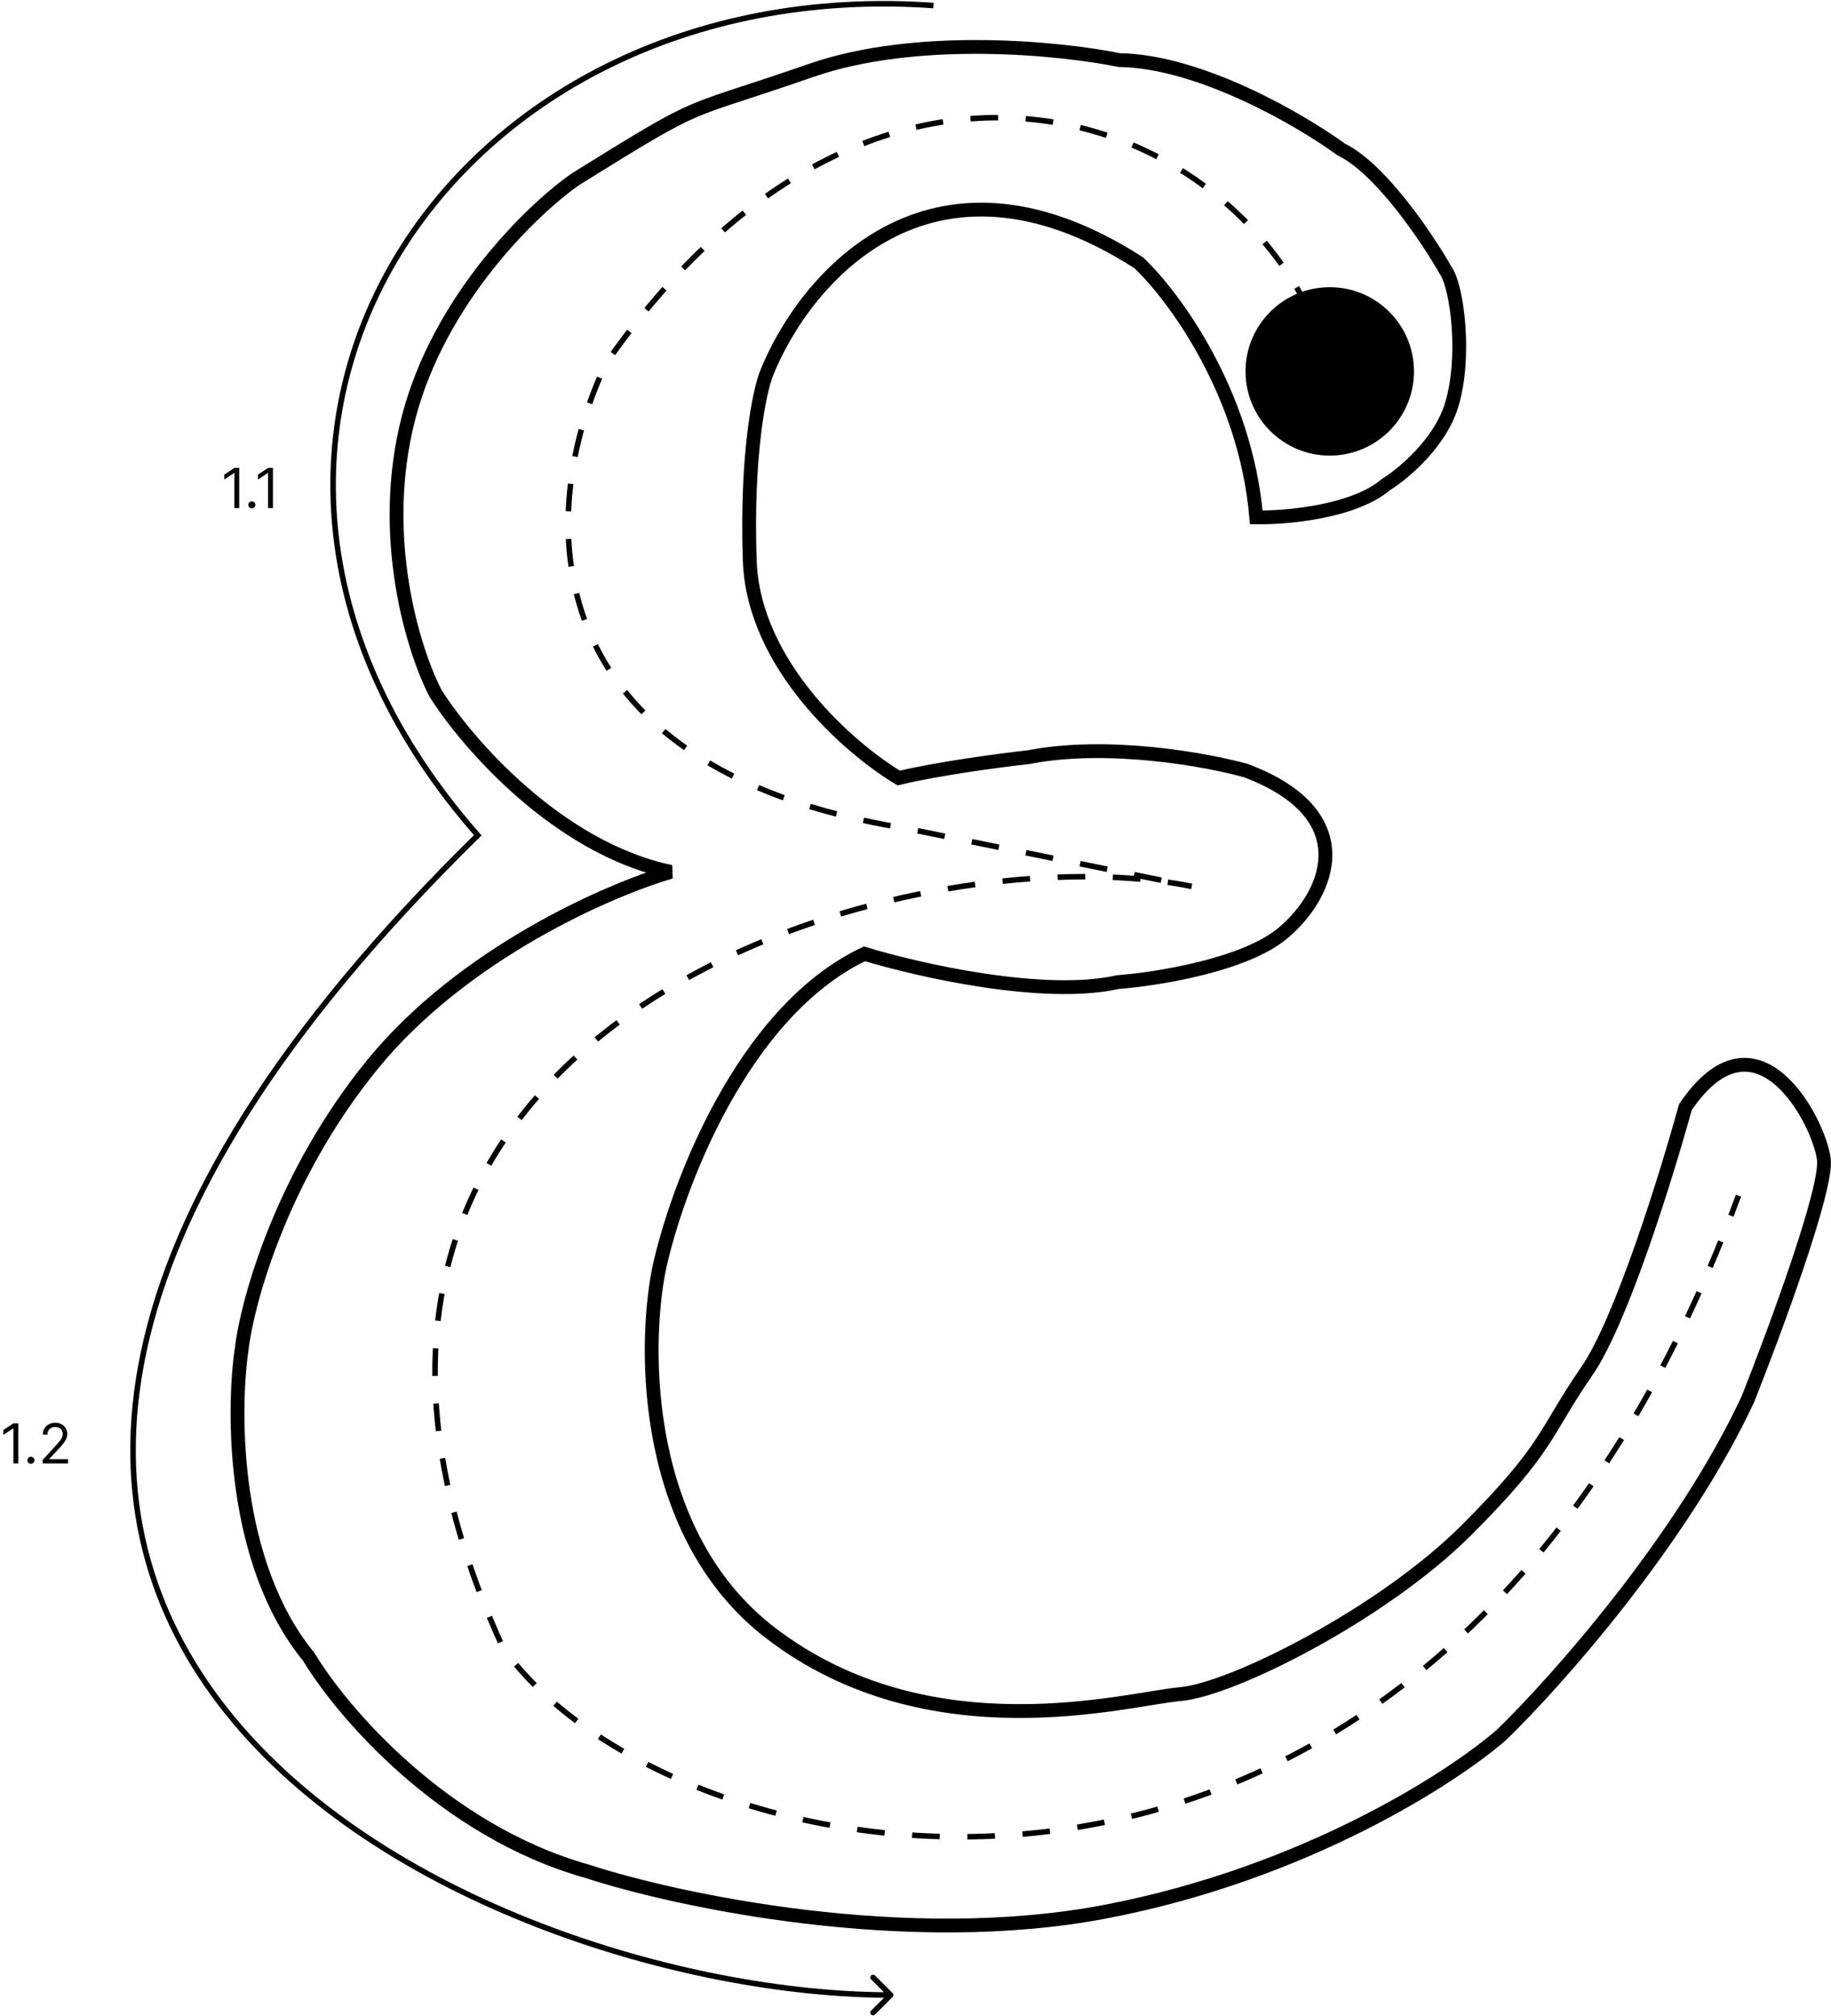 <svg width="663" height="730" viewBox="0 0 663 730" fill="none" xmlns="http://www.w3.org/2000/svg">
<path d="M501.824 175.499C490.172 185.425 465.682 187.546 454.893 187.367C451.009 142.054 424.864 106.99 412.277 95.123C336.324 46.358 290.724 101.776 277.417 135.581C274.9 142.234 270.189 165.034 271.484 203.01C272.778 240.987 307.986 271.339 325.427 281.768C339.669 278.316 362.649 275.295 372.359 274.216C401.272 268.606 436.911 275.115 451.117 279.071C492.653 294.715 481.865 323.305 464.603 337.87C450.793 349.522 418.93 354.593 404.725 355.672C377.969 361.713 332.44 351.356 313.02 345.422C268.571 366.568 244.871 430.474 238.578 459.783C232.824 488.913 232.86 556.019 279.036 591.406C336.756 635.64 408.501 615.141 427.381 613.523C446.262 611.905 500.745 584.393 530.954 554.185C561.162 523.976 559.004 519.121 574.648 496.465C587.163 478.34 603.598 425.259 610.251 400.984C636.144 362.684 658.8 406.379 660.419 419.865C661.713 430.653 642.617 482.26 632.907 506.714C609.172 557.637 563.679 608.848 543.9 628.088C526.099 643.732 472.478 678.472 400.409 692.281C328.34 706.091 245.231 688.325 212.685 677.716C160.467 663.044 123.677 619.817 111.81 600.037C84.191 566.376 84.119 511.569 87.535 488.373C89.693 470.752 102.208 425.475 135.006 385.341C167.804 345.206 220.597 322.226 242.893 315.753C201.896 307.122 168.99 269.002 157.662 251.02C149.751 235.736 136.732 194.379 147.952 151.224C159.173 108.069 192.906 75.703 208.37 64.914C256.919 34.706 245.591 42.258 293.601 25.535C332.009 12.157 384.047 17.444 405.265 21.759C434.61 22.191 471.076 43.516 485.641 54.125C499.882 61.03 516.749 86.132 523.402 97.82C527.717 103.754 530.954 129.647 525.559 146.909C521.244 160.718 507.938 171.723 501.824 175.499Z" stroke="black" stroke-width="5"/>
<path d="M481.5 131.501C455.5 42 319.9 -12.899 219.5 131.501C193.667 185.501 191.6 278 328 300L431.502 321.001C328 300 79.001 371 182 596.5C242.501 683 516.302 740.201 629.502 433.001" stroke="black" stroke-width="2" stroke-dasharray="10 10"/>
<path d="M86.619 169.455V184H84.858V171.301H84.773L81.222 173.659V171.869L84.858 169.455H86.619ZM91.193 184.114C90.843 184.114 90.542 183.988 90.291 183.737C90.04 183.486 89.915 183.186 89.915 182.835C89.915 182.485 90.04 182.184 90.291 181.933C90.542 181.682 90.843 181.557 91.193 181.557C91.544 181.557 91.844 181.682 92.095 181.933C92.346 182.184 92.472 182.485 92.472 182.835C92.472 183.067 92.412 183.28 92.294 183.474C92.18 183.669 92.026 183.825 91.832 183.943C91.643 184.057 91.43 184.114 91.193 184.114ZM98.826 169.455V184H97.065V171.301H96.98L93.429 173.659V171.869L97.065 169.455H98.826Z" fill="black"/>
<path d="M6.619 515.455V530H4.858V517.301H4.773L1.222 519.659V517.869L4.858 515.455H6.619ZM11.193 530.114C10.843 530.114 10.542 529.988 10.291 529.737C10.04 529.486 9.915 529.186 9.915 528.835C9.915 528.485 10.04 528.184 10.291 527.933C10.542 527.682 10.843 527.557 11.193 527.557C11.544 527.557 11.844 527.682 12.095 527.933C12.346 528.184 12.472 528.485 12.472 528.835C12.472 529.067 12.412 529.28 12.294 529.474C12.18 529.669 12.027 529.825 11.832 529.943C11.643 530.057 11.43 530.114 11.193 530.114ZM15.451 530V528.722L20.252 523.466C20.816 522.85 21.28 522.315 21.644 521.861C22.009 521.402 22.279 520.971 22.454 520.568C22.634 520.161 22.724 519.735 22.724 519.29C22.724 518.778 22.601 518.336 22.354 517.962C22.113 517.588 21.782 517.299 21.36 517.095C20.939 516.892 20.465 516.79 19.94 516.79C19.381 516.79 18.893 516.906 18.477 517.138C18.065 517.365 17.745 517.685 17.518 518.097C17.295 518.509 17.184 518.991 17.184 519.545H15.508C15.508 518.693 15.704 517.945 16.097 517.301C16.49 516.657 17.025 516.155 17.702 515.795C18.384 515.436 19.149 515.256 19.996 515.256C20.849 515.256 21.604 515.436 22.262 515.795C22.92 516.155 23.436 516.641 23.81 517.251C24.184 517.862 24.371 518.542 24.371 519.29C24.371 519.825 24.274 520.348 24.08 520.859C23.891 521.366 23.559 521.932 23.086 522.557C22.617 523.177 21.966 523.935 21.133 524.83L17.866 528.324V528.438H24.627V530H15.451Z" fill="black"/>
<path d="M173.001 302.5L173.701 303.214L174.377 302.551L173.752 301.84L173.001 302.5ZM323.207 723.207C323.598 722.817 323.598 722.183 323.207 721.793L316.843 715.429C316.453 715.038 315.819 715.038 315.429 715.429C315.038 715.819 315.038 716.453 315.429 716.843L321.086 722.5L315.429 728.157C315.038 728.547 315.038 729.181 315.429 729.571C315.819 729.962 316.453 729.962 316.843 729.571L323.207 723.207ZM338.071 1.004C248.981 -5.27 176.473 34.885 141.762 94.372C107.028 153.897 110.237 232.612 172.25 303.16L173.752 301.84C112.264 231.888 109.223 154.104 143.489 95.38C177.778 36.617 249.52 -3.227 337.93 2.999L338.071 1.004ZM172.3 301.786C99.227 373.483 62.58 435.711 51.171 488.782C39.752 541.902 53.64 585.751 81.406 620.561C109.146 655.338 150.709 681.065 194.647 698.096C238.589 715.13 284.993 723.5 322.5 723.5V721.5C285.258 721.5 239.099 713.182 195.37 696.232C151.635 679.279 110.417 653.724 82.97 619.314C55.549 584.937 41.843 541.692 53.127 489.202C64.421 436.664 100.774 374.767 173.701 303.214L172.3 301.786Z" fill="black"/>
<circle cx="481.5" cy="134.5" r="30.5" fill="black"/>
</svg>
